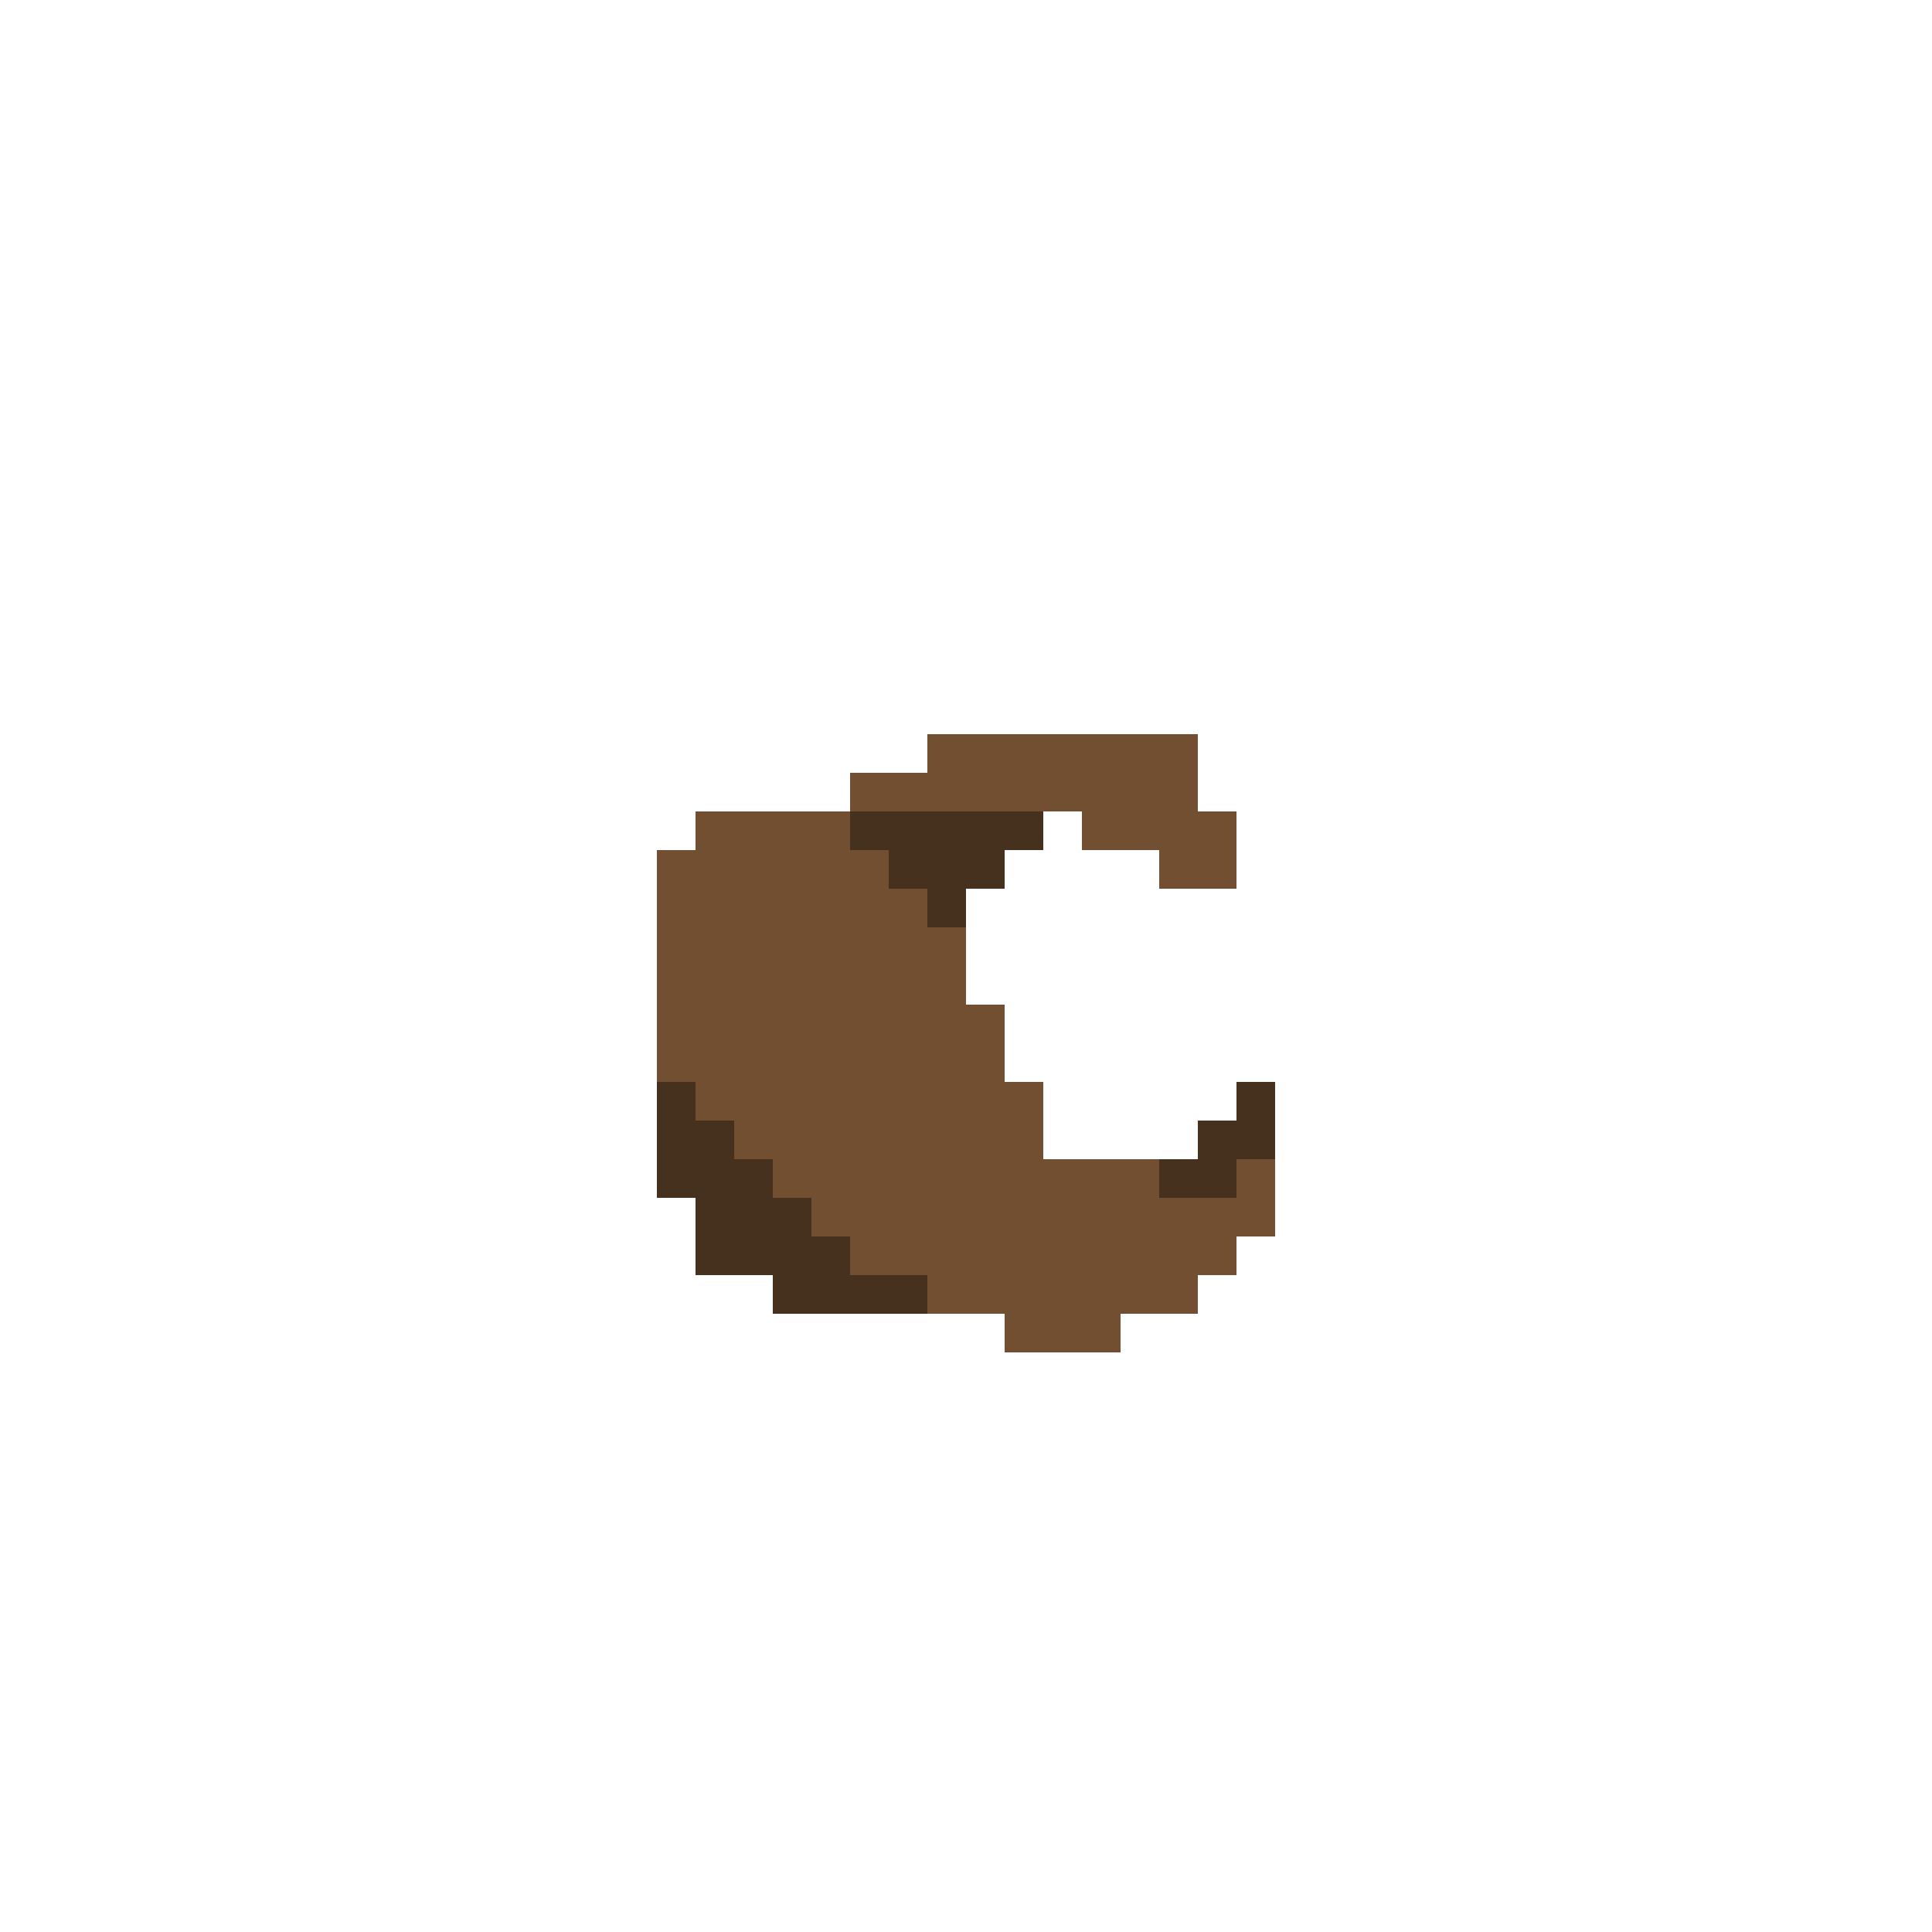 <?xml version="1.0" encoding="UTF-8" ?>
<svg version="1.1" width="50" height="50" xmlns="http://www.w3.org/2000/svg" shape-rendering="crispEdges">
<rect x="24" y="19" width="1" height="1" fill="#734F31" />
<rect x="25" y="19" width="1" height="1" fill="#734F31" />
<rect x="26" y="19" width="1" height="1" fill="#734F31" />
<rect x="27" y="19" width="1" height="1" fill="#734F31" />
<rect x="28" y="19" width="1" height="1" fill="#734F31" />
<rect x="29" y="19" width="1" height="1" fill="#734F31" />
<rect x="30" y="19" width="1" height="1" fill="#734F31" />
<rect x="22" y="20" width="1" height="1" fill="#734F31" />
<rect x="23" y="20" width="1" height="1" fill="#734F31" />
<rect x="24" y="20" width="1" height="1" fill="#734F31" />
<rect x="25" y="20" width="1" height="1" fill="#734F31" />
<rect x="26" y="20" width="1" height="1" fill="#734F31" />
<rect x="27" y="20" width="1" height="1" fill="#734F31" />
<rect x="28" y="20" width="1" height="1" fill="#734F31" />
<rect x="29" y="20" width="1" height="1" fill="#734F31" />
<rect x="30" y="20" width="1" height="1" fill="#734F31" />
<rect x="18" y="21" width="1" height="1" fill="#734F31" />
<rect x="19" y="21" width="1" height="1" fill="#734F31" />
<rect x="20" y="21" width="1" height="1" fill="#734F31" />
<rect x="21" y="21" width="1" height="1" fill="#734F31" />
<rect x="22" y="21" width="1" height="1" fill="#46301E" />
<rect x="23" y="21" width="1" height="1" fill="#46301E" />
<rect x="24" y="21" width="1" height="1" fill="#46301E" />
<rect x="25" y="21" width="1" height="1" fill="#46301E" />
<rect x="26" y="21" width="1" height="1" fill="#46301E" />
<rect x="28" y="21" width="1" height="1" fill="#734F31" />
<rect x="29" y="21" width="1" height="1" fill="#734F31" />
<rect x="30" y="21" width="1" height="1" fill="#734F31" />
<rect x="31" y="21" width="1" height="1" fill="#734F31" />
<rect x="17" y="22" width="1" height="1" fill="#734F31" />
<rect x="18" y="22" width="1" height="1" fill="#734F31" />
<rect x="19" y="22" width="1" height="1" fill="#734F31" />
<rect x="20" y="22" width="1" height="1" fill="#734F31" />
<rect x="21" y="22" width="1" height="1" fill="#734F31" />
<rect x="22" y="22" width="1" height="1" fill="#734F31" />
<rect x="23" y="22" width="1" height="1" fill="#46301E" />
<rect x="24" y="22" width="1" height="1" fill="#46301E" />
<rect x="25" y="22" width="1" height="1" fill="#46301E" />
<rect x="30" y="22" width="1" height="1" fill="#734F31" />
<rect x="31" y="22" width="1" height="1" fill="#734F31" />
<rect x="17" y="23" width="1" height="1" fill="#734F31" />
<rect x="18" y="23" width="1" height="1" fill="#734F31" />
<rect x="19" y="23" width="1" height="1" fill="#734F31" />
<rect x="20" y="23" width="1" height="1" fill="#734F31" />
<rect x="21" y="23" width="1" height="1" fill="#734F31" />
<rect x="22" y="23" width="1" height="1" fill="#734F31" />
<rect x="23" y="23" width="1" height="1" fill="#734F31" />
<rect x="24" y="23" width="1" height="1" fill="#46301E" />
<rect x="17" y="24" width="1" height="1" fill="#734F31" />
<rect x="18" y="24" width="1" height="1" fill="#734F31" />
<rect x="19" y="24" width="1" height="1" fill="#734F31" />
<rect x="20" y="24" width="1" height="1" fill="#734F31" />
<rect x="21" y="24" width="1" height="1" fill="#734F31" />
<rect x="22" y="24" width="1" height="1" fill="#734F31" />
<rect x="23" y="24" width="1" height="1" fill="#734F31" />
<rect x="24" y="24" width="1" height="1" fill="#734F31" />
<rect x="17" y="25" width="1" height="1" fill="#734F31" />
<rect x="18" y="25" width="1" height="1" fill="#734F31" />
<rect x="19" y="25" width="1" height="1" fill="#734F31" />
<rect x="20" y="25" width="1" height="1" fill="#734F31" />
<rect x="21" y="25" width="1" height="1" fill="#734F31" />
<rect x="22" y="25" width="1" height="1" fill="#734F31" />
<rect x="23" y="25" width="1" height="1" fill="#734F31" />
<rect x="24" y="25" width="1" height="1" fill="#734F31" />
<rect x="17" y="26" width="1" height="1" fill="#734F31" />
<rect x="18" y="26" width="1" height="1" fill="#734F31" />
<rect x="19" y="26" width="1" height="1" fill="#734F31" />
<rect x="20" y="26" width="1" height="1" fill="#734F31" />
<rect x="21" y="26" width="1" height="1" fill="#734F31" />
<rect x="22" y="26" width="1" height="1" fill="#734F31" />
<rect x="23" y="26" width="1" height="1" fill="#734F31" />
<rect x="24" y="26" width="1" height="1" fill="#734F31" />
<rect x="25" y="26" width="1" height="1" fill="#734F31" />
<rect x="17" y="27" width="1" height="1" fill="#734F31" />
<rect x="18" y="27" width="1" height="1" fill="#734F31" />
<rect x="19" y="27" width="1" height="1" fill="#734F31" />
<rect x="20" y="27" width="1" height="1" fill="#734F31" />
<rect x="21" y="27" width="1" height="1" fill="#734F31" />
<rect x="22" y="27" width="1" height="1" fill="#734F31" />
<rect x="23" y="27" width="1" height="1" fill="#734F31" />
<rect x="24" y="27" width="1" height="1" fill="#734F31" />
<rect x="25" y="27" width="1" height="1" fill="#734F31" />
<rect x="17" y="28" width="1" height="1" fill="#46301E" />
<rect x="18" y="28" width="1" height="1" fill="#734F31" />
<rect x="19" y="28" width="1" height="1" fill="#734F31" />
<rect x="20" y="28" width="1" height="1" fill="#734F31" />
<rect x="21" y="28" width="1" height="1" fill="#734F31" />
<rect x="22" y="28" width="1" height="1" fill="#734F31" />
<rect x="23" y="28" width="1" height="1" fill="#734F31" />
<rect x="24" y="28" width="1" height="1" fill="#734F31" />
<rect x="25" y="28" width="1" height="1" fill="#734F31" />
<rect x="26" y="28" width="1" height="1" fill="#734F31" />
<rect x="32" y="28" width="1" height="1" fill="#46301E" />
<rect x="17" y="29" width="1" height="1" fill="#46301E" />
<rect x="18" y="29" width="1" height="1" fill="#46301E" />
<rect x="19" y="29" width="1" height="1" fill="#734F31" />
<rect x="20" y="29" width="1" height="1" fill="#734F31" />
<rect x="21" y="29" width="1" height="1" fill="#734F31" />
<rect x="22" y="29" width="1" height="1" fill="#734F31" />
<rect x="23" y="29" width="1" height="1" fill="#734F31" />
<rect x="24" y="29" width="1" height="1" fill="#734F31" />
<rect x="25" y="29" width="1" height="1" fill="#734F31" />
<rect x="26" y="29" width="1" height="1" fill="#734F31" />
<rect x="31" y="29" width="1" height="1" fill="#46301E" />
<rect x="32" y="29" width="1" height="1" fill="#46301E" />
<rect x="17" y="30" width="1" height="1" fill="#46301E" />
<rect x="18" y="30" width="1" height="1" fill="#46301E" />
<rect x="19" y="30" width="1" height="1" fill="#46301E" />
<rect x="20" y="30" width="1" height="1" fill="#734F31" />
<rect x="21" y="30" width="1" height="1" fill="#734F31" />
<rect x="22" y="30" width="1" height="1" fill="#734F31" />
<rect x="23" y="30" width="1" height="1" fill="#734F31" />
<rect x="24" y="30" width="1" height="1" fill="#734F31" />
<rect x="25" y="30" width="1" height="1" fill="#734F31" />
<rect x="26" y="30" width="1" height="1" fill="#734F31" />
<rect x="27" y="30" width="1" height="1" fill="#734F31" />
<rect x="28" y="30" width="1" height="1" fill="#734F31" />
<rect x="29" y="30" width="1" height="1" fill="#734F31" />
<rect x="30" y="30" width="1" height="1" fill="#46301E" />
<rect x="31" y="30" width="1" height="1" fill="#46301E" />
<rect x="32" y="30" width="1" height="1" fill="#734F31" />
<rect x="18" y="31" width="1" height="1" fill="#46301E" />
<rect x="19" y="31" width="1" height="1" fill="#46301E" />
<rect x="20" y="31" width="1" height="1" fill="#46301E" />
<rect x="21" y="31" width="1" height="1" fill="#734F31" />
<rect x="22" y="31" width="1" height="1" fill="#734F31" />
<rect x="23" y="31" width="1" height="1" fill="#734F31" />
<rect x="24" y="31" width="1" height="1" fill="#734F31" />
<rect x="25" y="31" width="1" height="1" fill="#734F31" />
<rect x="26" y="31" width="1" height="1" fill="#734F31" />
<rect x="27" y="31" width="1" height="1" fill="#734F31" />
<rect x="28" y="31" width="1" height="1" fill="#734F31" />
<rect x="29" y="31" width="1" height="1" fill="#734F31" />
<rect x="30" y="31" width="1" height="1" fill="#734F31" />
<rect x="31" y="31" width="1" height="1" fill="#734F31" />
<rect x="32" y="31" width="1" height="1" fill="#734F31" />
<rect x="18" y="32" width="1" height="1" fill="#46301E" />
<rect x="19" y="32" width="1" height="1" fill="#46301E" />
<rect x="20" y="32" width="1" height="1" fill="#46301E" />
<rect x="21" y="32" width="1" height="1" fill="#46301E" />
<rect x="22" y="32" width="1" height="1" fill="#734F31" />
<rect x="23" y="32" width="1" height="1" fill="#734F31" />
<rect x="24" y="32" width="1" height="1" fill="#734F31" />
<rect x="25" y="32" width="1" height="1" fill="#734F31" />
<rect x="26" y="32" width="1" height="1" fill="#734F31" />
<rect x="27" y="32" width="1" height="1" fill="#734F31" />
<rect x="28" y="32" width="1" height="1" fill="#734F31" />
<rect x="29" y="32" width="1" height="1" fill="#734F31" />
<rect x="30" y="32" width="1" height="1" fill="#734F31" />
<rect x="31" y="32" width="1" height="1" fill="#734F31" />
<rect x="20" y="33" width="1" height="1" fill="#46301E" />
<rect x="21" y="33" width="1" height="1" fill="#46301E" />
<rect x="22" y="33" width="1" height="1" fill="#46301E" />
<rect x="23" y="33" width="1" height="1" fill="#46301E" />
<rect x="24" y="33" width="1" height="1" fill="#734F31" />
<rect x="25" y="33" width="1" height="1" fill="#734F31" />
<rect x="26" y="33" width="1" height="1" fill="#734F31" />
<rect x="27" y="33" width="1" height="1" fill="#734F31" />
<rect x="28" y="33" width="1" height="1" fill="#734F31" />
<rect x="29" y="33" width="1" height="1" fill="#734F31" />
<rect x="30" y="33" width="1" height="1" fill="#734F31" />
<rect x="26" y="34" width="1" height="1" fill="#734F31" />
<rect x="27" y="34" width="1" height="1" fill="#734F31" />
<rect x="28" y="34" width="1" height="1" fill="#734F31" />
</svg>